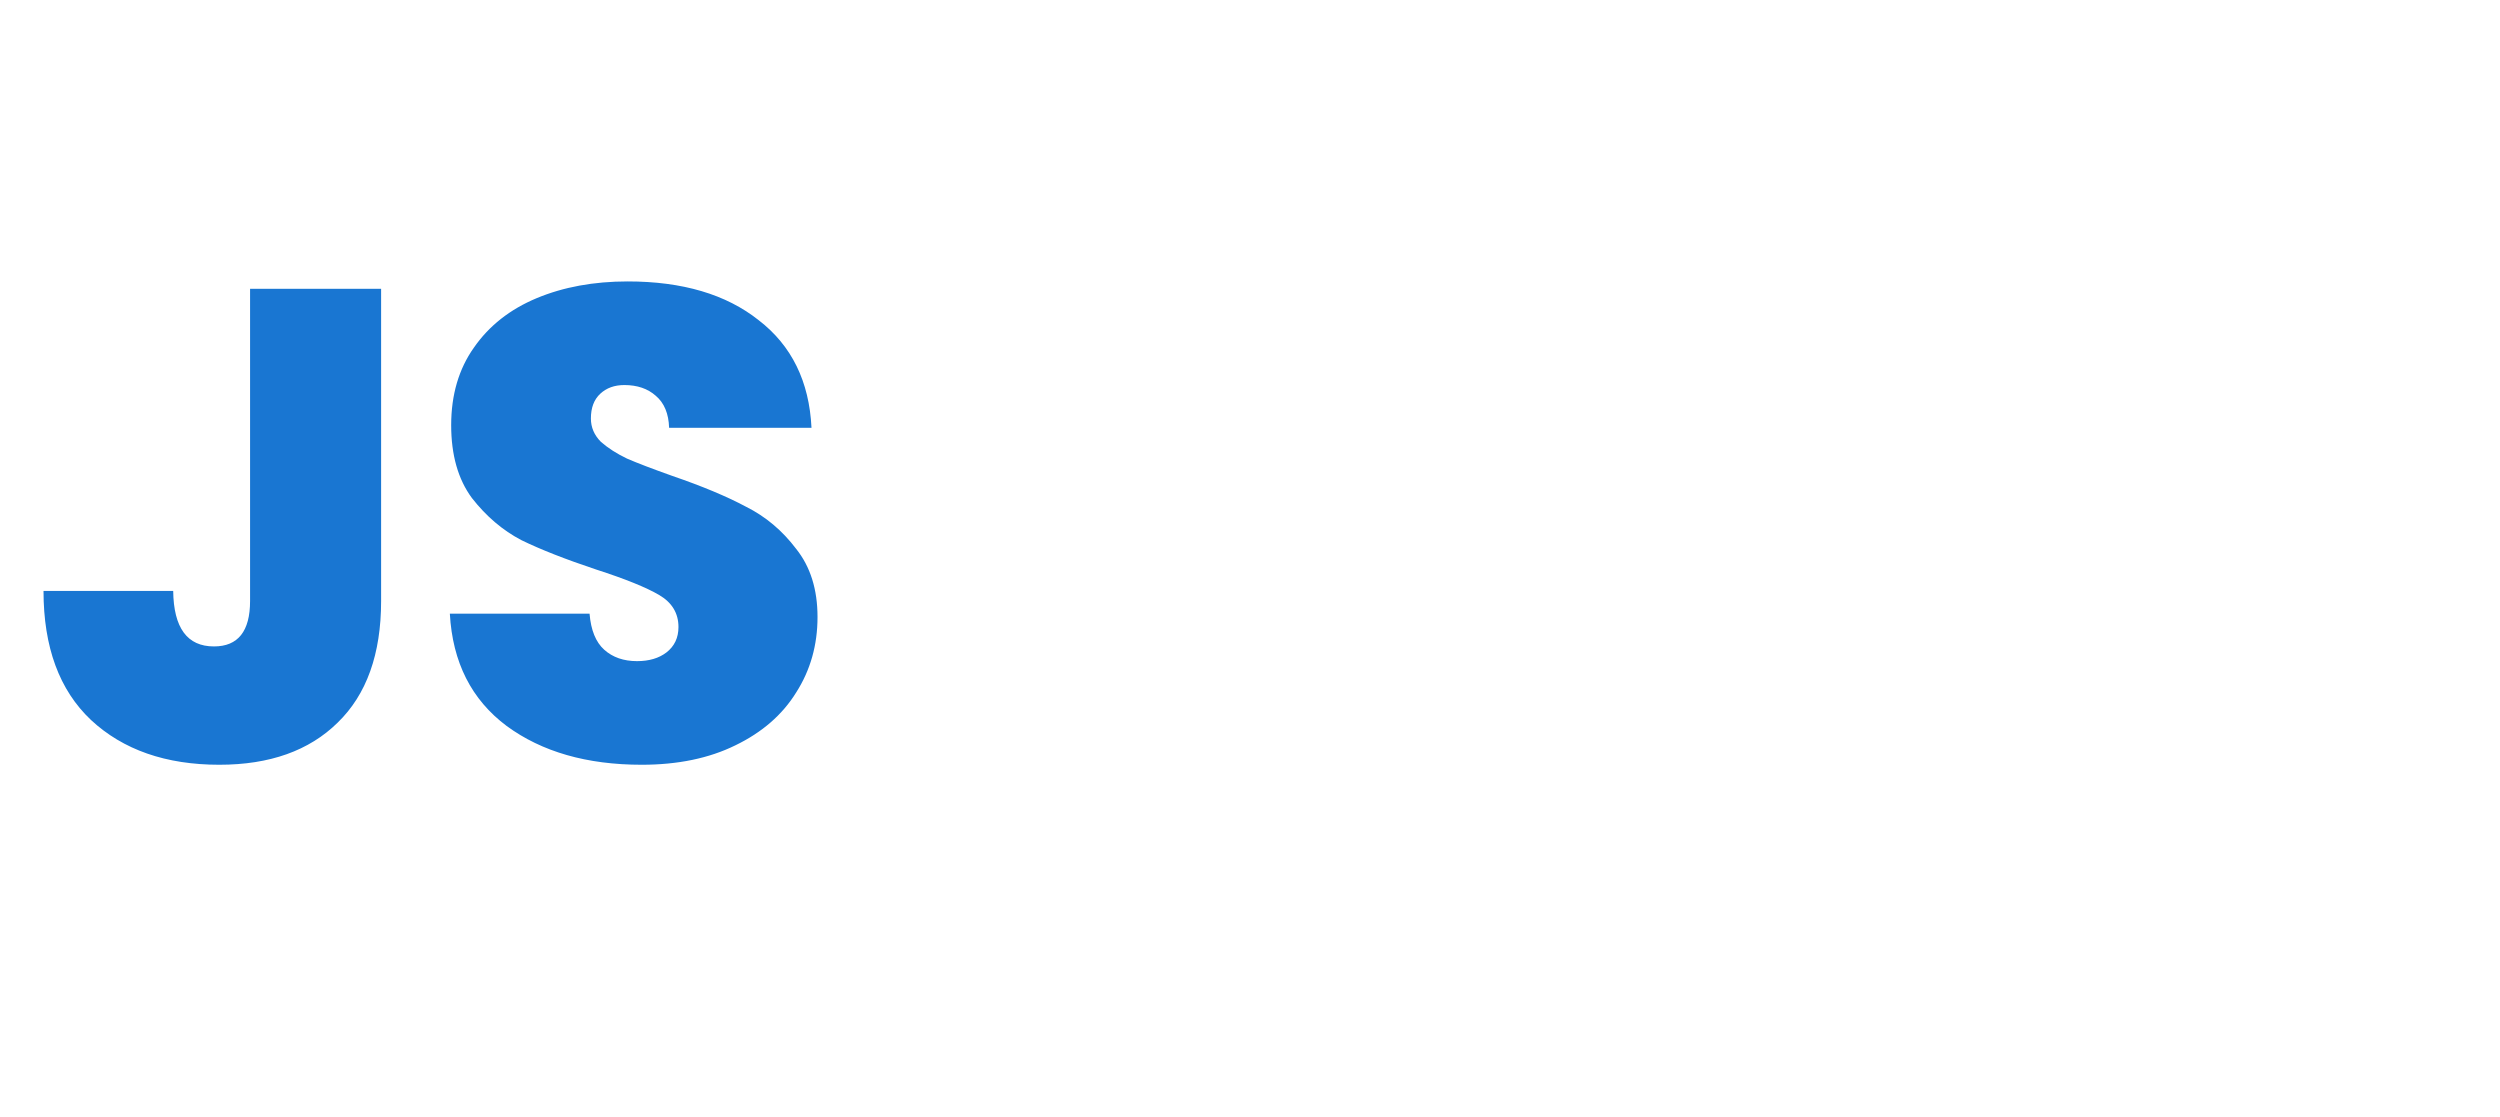 <svg width="273" height="122" viewBox="0 0 273 122" fill="none" xmlns="http://www.w3.org/2000/svg">
<g filter="url(#filter0_d_220_850)">
<path d="M41.617 27.535V61.626C41.617 67.417 40.035 71.846 36.871 74.912C33.757 77.978 29.45 79.511 23.951 79.511C18.11 79.511 13.438 77.881 9.934 74.62C6.479 71.359 4.752 66.663 4.752 60.531H18.913C18.962 64.57 20.447 66.59 23.366 66.59C25.994 66.59 27.308 64.935 27.308 61.626V27.535H41.617ZM70.074 79.511C64.088 79.511 59.173 78.1 55.328 75.277C51.484 72.406 49.415 68.318 49.123 63.013H64.38C64.526 64.814 65.062 66.128 65.986 66.955C66.911 67.782 68.103 68.196 69.563 68.196C70.877 68.196 71.948 67.88 72.775 67.247C73.651 66.566 74.089 65.641 74.089 64.473C74.089 62.964 73.384 61.796 71.972 60.969C70.561 60.142 68.274 59.217 65.11 58.195C61.752 57.076 59.027 56.005 56.934 54.983C54.89 53.912 53.09 52.379 51.532 50.384C50.024 48.34 49.269 45.688 49.269 42.427C49.269 39.118 50.097 36.295 51.751 33.959C53.406 31.574 55.693 29.774 58.613 28.557C61.533 27.34 64.843 26.732 68.541 26.732C74.527 26.732 79.297 28.143 82.849 30.966C86.451 33.74 88.373 37.658 88.616 42.719H73.067C73.019 41.162 72.532 39.994 71.607 39.215C70.731 38.436 69.588 38.047 68.176 38.047C67.106 38.047 66.23 38.363 65.548 38.996C64.867 39.629 64.526 40.529 64.526 41.697C64.526 42.67 64.891 43.522 65.621 44.252C66.4 44.933 67.349 45.542 68.468 46.077C69.588 46.564 71.242 47.196 73.432 47.975C76.693 49.094 79.37 50.214 81.462 51.333C83.604 52.404 85.429 53.937 86.937 55.932C88.495 57.879 89.273 60.361 89.273 63.378C89.273 66.444 88.495 69.194 86.937 71.627C85.429 74.06 83.214 75.983 80.294 77.394C77.423 78.805 74.016 79.511 70.074 79.511Z" fill="#1976D2"/>
<path d="M131.684 87.614L125.99 79.073C124.384 79.365 122.754 79.511 121.099 79.511C116.281 79.511 111.852 78.392 107.813 76.153C103.774 73.866 100.562 70.727 98.177 66.736C95.841 62.697 94.673 58.146 94.673 53.085C94.673 48.024 95.841 43.498 98.177 39.507C100.562 35.468 103.774 32.329 107.813 30.09C111.852 27.851 116.281 26.732 121.099 26.732C125.966 26.732 130.394 27.851 134.385 30.09C138.424 32.329 141.612 35.468 143.948 39.507C146.284 43.498 147.452 48.024 147.452 53.085C147.452 57.319 146.6 61.237 144.897 64.838C143.194 68.391 140.858 71.359 137.889 73.744L148.766 87.614H131.684ZM109.273 53.085C109.273 57.124 110.319 60.336 112.412 62.721C114.505 65.057 117.4 66.225 121.099 66.225C124.749 66.225 127.62 65.033 129.713 62.648C131.854 60.263 132.925 57.076 132.925 53.085C132.925 48.997 131.854 45.785 129.713 43.449C127.62 41.064 124.749 39.872 121.099 39.872C117.4 39.872 114.505 41.064 112.412 43.449C110.319 45.785 109.273 48.997 109.273 53.085ZM168.471 27.535V57.392C168.471 60.166 169.104 62.307 170.369 63.816C171.683 65.325 173.654 66.079 176.282 66.079C178.91 66.079 180.881 65.325 182.195 63.816C183.558 62.259 184.239 60.117 184.239 57.392V27.535H198.547V57.392C198.547 62.113 197.55 66.152 195.554 69.51C193.559 72.819 190.834 75.326 187.378 77.029C183.972 78.684 180.176 79.511 175.99 79.511C171.805 79.511 168.058 78.684 164.748 77.029C161.488 75.326 158.908 72.819 157.01 69.51C155.161 66.201 154.236 62.161 154.236 57.392V27.535H168.471ZM221.233 27.535V79H206.925V27.535H221.233ZM245.503 67.393H266.892V79H229.443V68.123L250.613 39.069H229.443V27.535H266.892V38.412L245.503 67.393Z" fill="white"/>
</g>
<g filter="url(#filter1_d_220_850)">
<path d="M28.86 3.048V8.64H34.956V10.44H28.86V16.2H35.676V18H26.676V1.248H35.676V3.048H28.86ZM44.689 1.272C46.513 1.272 48.089 1.616 49.417 2.304C50.761 2.976 51.785 3.944 52.489 5.208C53.209 6.472 53.569 7.96 53.569 9.672C53.569 11.384 53.209 12.872 52.489 14.136C51.785 15.384 50.761 16.344 49.417 17.016C48.089 17.672 46.513 18 44.689 18H39.481V1.272H44.689ZM44.689 16.2C46.849 16.2 48.497 15.632 49.633 14.496C50.769 13.344 51.337 11.736 51.337 9.672C51.337 7.592 50.761 5.968 49.609 4.8C48.473 3.632 46.833 3.048 44.689 3.048H41.665V16.2H44.689ZM59.086 1.272V11.856C59.086 13.344 59.446 14.448 60.166 15.168C60.902 15.888 61.918 16.248 63.214 16.248C64.494 16.248 65.494 15.888 66.214 15.168C66.95 14.448 67.318 13.344 67.318 11.856V1.272H69.502V11.832C69.502 13.224 69.222 14.4 68.662 15.36C68.102 16.304 67.342 17.008 66.382 17.472C65.438 17.936 64.374 18.168 63.19 18.168C62.006 18.168 60.934 17.936 59.974 17.472C59.03 17.008 58.278 16.304 57.718 15.36C57.174 14.4 56.902 13.224 56.902 11.832V1.272H59.086ZM72.829 9.624C72.829 7.992 73.197 6.528 73.933 5.232C74.669 3.92 75.669 2.896 76.933 2.16C78.213 1.424 79.629 1.056 81.181 1.056C83.005 1.056 84.597 1.496 85.957 2.376C87.317 3.256 88.309 4.504 88.933 6.12H86.317C85.853 5.112 85.181 4.336 84.301 3.792C83.437 3.248 82.397 2.976 81.181 2.976C80.013 2.976 78.965 3.248 78.037 3.792C77.109 4.336 76.381 5.112 75.853 6.12C75.325 7.112 75.061 8.28 75.061 9.624C75.061 10.952 75.325 12.12 75.853 13.128C76.381 14.12 77.109 14.888 78.037 15.432C78.965 15.976 80.013 16.248 81.181 16.248C82.397 16.248 83.437 15.984 84.301 15.456C85.181 14.912 85.853 14.136 86.317 13.128H88.933C88.309 14.728 87.317 15.968 85.957 16.848C84.597 17.712 83.005 18.144 81.181 18.144C79.629 18.144 78.213 17.784 76.933 17.064C75.669 16.328 74.669 15.312 73.933 14.016C73.197 12.72 72.829 11.256 72.829 9.624ZM102.572 14.28H95.276L93.932 18H91.628L97.676 1.368H100.196L106.22 18H103.916L102.572 14.28ZM101.948 12.504L98.924 4.056L95.9 12.504H101.948ZM119.652 1.272V3.048H115.092V18H112.908V3.048H108.324V1.272H119.652ZM125.024 1.272V18H122.84V1.272H125.024ZM136.83 18.168C135.278 18.168 133.862 17.808 132.582 17.088C131.302 16.352 130.286 15.336 129.534 14.04C128.798 12.728 128.43 11.256 128.43 9.624C128.43 7.992 128.798 6.528 129.534 5.232C130.286 3.92 131.302 2.904 132.582 2.184C133.862 1.448 135.278 1.08 136.83 1.08C138.398 1.08 139.822 1.448 141.102 2.184C142.382 2.904 143.39 3.912 144.126 5.208C144.862 6.504 145.23 7.976 145.23 9.624C145.23 11.272 144.862 12.744 144.126 14.04C143.39 15.336 142.382 16.352 141.102 17.088C139.822 17.808 138.398 18.168 136.83 18.168ZM136.83 16.272C137.998 16.272 139.046 16 139.974 15.456C140.918 14.912 141.654 14.136 142.182 13.128C142.726 12.12 142.998 10.952 142.998 9.624C142.998 8.28 142.726 7.112 142.182 6.12C141.654 5.112 140.926 4.336 139.998 3.792C139.07 3.248 138.014 2.976 136.83 2.976C135.646 2.976 134.59 3.248 133.662 3.792C132.734 4.336 131.998 5.112 131.454 6.12C130.926 7.112 130.662 8.28 130.662 9.624C130.662 10.952 130.926 12.12 131.454 13.128C131.998 14.136 132.734 14.912 133.662 15.456C134.606 16 135.662 16.272 136.83 16.272ZM161.766 18H159.582L150.798 4.68V18H148.614V1.248H150.798L159.582 14.544V1.248H161.766V18ZM175.877 14.28H168.581L167.237 18H164.933L170.981 1.368H173.501L179.525 18H177.221L175.877 14.28ZM175.253 12.504L172.229 4.056L169.205 12.504H175.253ZM184.845 16.224H190.701V18H182.661V1.272H184.845V16.224Z" fill="white"/>
</g>
<g filter="url(#filter2_d_220_850)">
<path d="M159.958 101.168C159.958 102.56 159.478 103.72 158.518 104.648C157.574 105.56 156.126 106.016 154.174 106.016H150.958V113H148.774V96.272H154.174C156.062 96.272 157.494 96.728 158.47 97.64C159.462 98.552 159.958 99.728 159.958 101.168ZM154.174 104.216C155.39 104.216 156.286 103.952 156.862 103.424C157.438 102.896 157.726 102.144 157.726 101.168C157.726 99.104 156.542 98.072 154.174 98.072H150.958V104.216H154.174ZM165.356 111.224H171.212V113H163.172V96.272H165.356V111.224ZM183.92 109.28H176.624L175.28 113H172.976L179.024 96.368H181.544L187.568 113H185.264L183.92 109.28ZM183.296 107.504L180.272 99.056L177.248 107.504H183.296ZM200.999 96.272V98.048H196.439V113H194.255V98.048H189.671V96.272H200.999ZM213.644 96.272V98.048H206.372V103.688H212.276V105.464H206.372V113H204.188V96.272H213.644ZM224.366 113.168C222.814 113.168 221.398 112.808 220.118 112.088C218.838 111.352 217.822 110.336 217.07 109.04C216.334 107.728 215.966 106.256 215.966 104.624C215.966 102.992 216.334 101.528 217.07 100.232C217.822 98.92 218.838 97.904 220.118 97.184C221.398 96.448 222.814 96.08 224.366 96.08C225.934 96.08 227.358 96.448 228.638 97.184C229.918 97.904 230.926 98.912 231.662 100.208C232.398 101.504 232.766 102.976 232.766 104.624C232.766 106.272 232.398 107.744 231.662 109.04C230.926 110.336 229.918 111.352 228.638 112.088C227.358 112.808 225.934 113.168 224.366 113.168ZM224.366 111.272C225.534 111.272 226.582 111 227.51 110.456C228.454 109.912 229.19 109.136 229.718 108.128C230.262 107.12 230.534 105.952 230.534 104.624C230.534 103.28 230.262 102.112 229.718 101.12C229.19 100.112 228.462 99.336 227.534 98.792C226.606 98.248 225.55 97.976 224.366 97.976C223.182 97.976 222.126 98.248 221.198 98.792C220.27 99.336 219.534 100.112 218.99 101.12C218.462 102.112 218.198 103.28 218.198 104.624C218.198 105.952 218.462 107.12 218.99 108.128C219.534 109.136 220.27 109.912 221.198 110.456C222.142 111 223.198 111.272 224.366 111.272ZM244.957 113L240.973 106.16H238.333V113H236.149V96.272H241.549C242.813 96.272 243.877 96.488 244.741 96.92C245.621 97.352 246.277 97.936 246.709 98.672C247.141 99.408 247.357 100.248 247.357 101.192C247.357 102.344 247.021 103.36 246.349 104.24C245.693 105.12 244.701 105.704 243.373 105.992L247.573 113H244.957ZM238.333 104.408H241.549C242.733 104.408 243.621 104.12 244.213 103.544C244.805 102.952 245.101 102.168 245.101 101.192C245.101 100.2 244.805 99.432 244.213 98.888C243.637 98.344 242.749 98.072 241.549 98.072H238.333V104.408ZM268.218 96.392V113H266.034V100.616L260.514 113H258.978L253.434 100.592V113H251.25V96.392H253.602L259.746 110.12L265.89 96.392H268.218Z" fill="white"/>
</g>
<defs>
<filter id="filter0_d_220_850" x="0.752" y="26.732" width="270.14" height="68.882" filterUnits="userSpaceOnUse" color-interpolation-filters="sRGB">
<feFlood flood-opacity="0" result="BackgroundImageFix"/>
<feColorMatrix in="SourceAlpha" type="matrix" values="0 0 0 0 0 0 0 0 0 0 0 0 0 0 0 0 0 0 127 0" result="hardAlpha"/>
<feOffset dy="4"/>
<feGaussianBlur stdDeviation="2"/>
<feComposite in2="hardAlpha" operator="out"/>
<feColorMatrix type="matrix" values="0 0 0 0 0 0 0 0 0 0 0 0 0 0 0 0 0 0 0.25 0"/>
<feBlend mode="normal" in2="BackgroundImageFix" result="effect1_dropShadow_220_850"/>
<feBlend mode="normal" in="SourceGraphic" in2="effect1_dropShadow_220_850" result="shape"/>
</filter>
<filter id="filter1_d_220_850" x="22.676" y="1.056" width="172.024" height="25.112" filterUnits="userSpaceOnUse" color-interpolation-filters="sRGB">
<feFlood flood-opacity="0" result="BackgroundImageFix"/>
<feColorMatrix in="SourceAlpha" type="matrix" values="0 0 0 0 0 0 0 0 0 0 0 0 0 0 0 0 0 0 127 0" result="hardAlpha"/>
<feOffset dy="4"/>
<feGaussianBlur stdDeviation="2"/>
<feComposite in2="hardAlpha" operator="out"/>
<feColorMatrix type="matrix" values="0 0 0 0 0 0 0 0 0 0 0 0 0 0 0 0 0 0 0.1 0"/>
<feBlend mode="normal" in2="BackgroundImageFix" result="effect1_dropShadow_220_850"/>
<feBlend mode="normal" in="SourceGraphic" in2="effect1_dropShadow_220_850" result="shape"/>
</filter>
<filter id="filter2_d_220_850" x="144.774" y="96.08" width="127.445" height="25.088" filterUnits="userSpaceOnUse" color-interpolation-filters="sRGB">
<feFlood flood-opacity="0" result="BackgroundImageFix"/>
<feColorMatrix in="SourceAlpha" type="matrix" values="0 0 0 0 0 0 0 0 0 0 0 0 0 0 0 0 0 0 127 0" result="hardAlpha"/>
<feOffset dy="4"/>
<feGaussianBlur stdDeviation="2"/>
<feComposite in2="hardAlpha" operator="out"/>
<feColorMatrix type="matrix" values="0 0 0 0 0 0 0 0 0 0 0 0 0 0 0 0 0 0 0.1 0"/>
<feBlend mode="normal" in2="BackgroundImageFix" result="effect1_dropShadow_220_850"/>
<feBlend mode="normal" in="SourceGraphic" in2="effect1_dropShadow_220_850" result="shape"/>
</filter>
</defs>
</svg>
